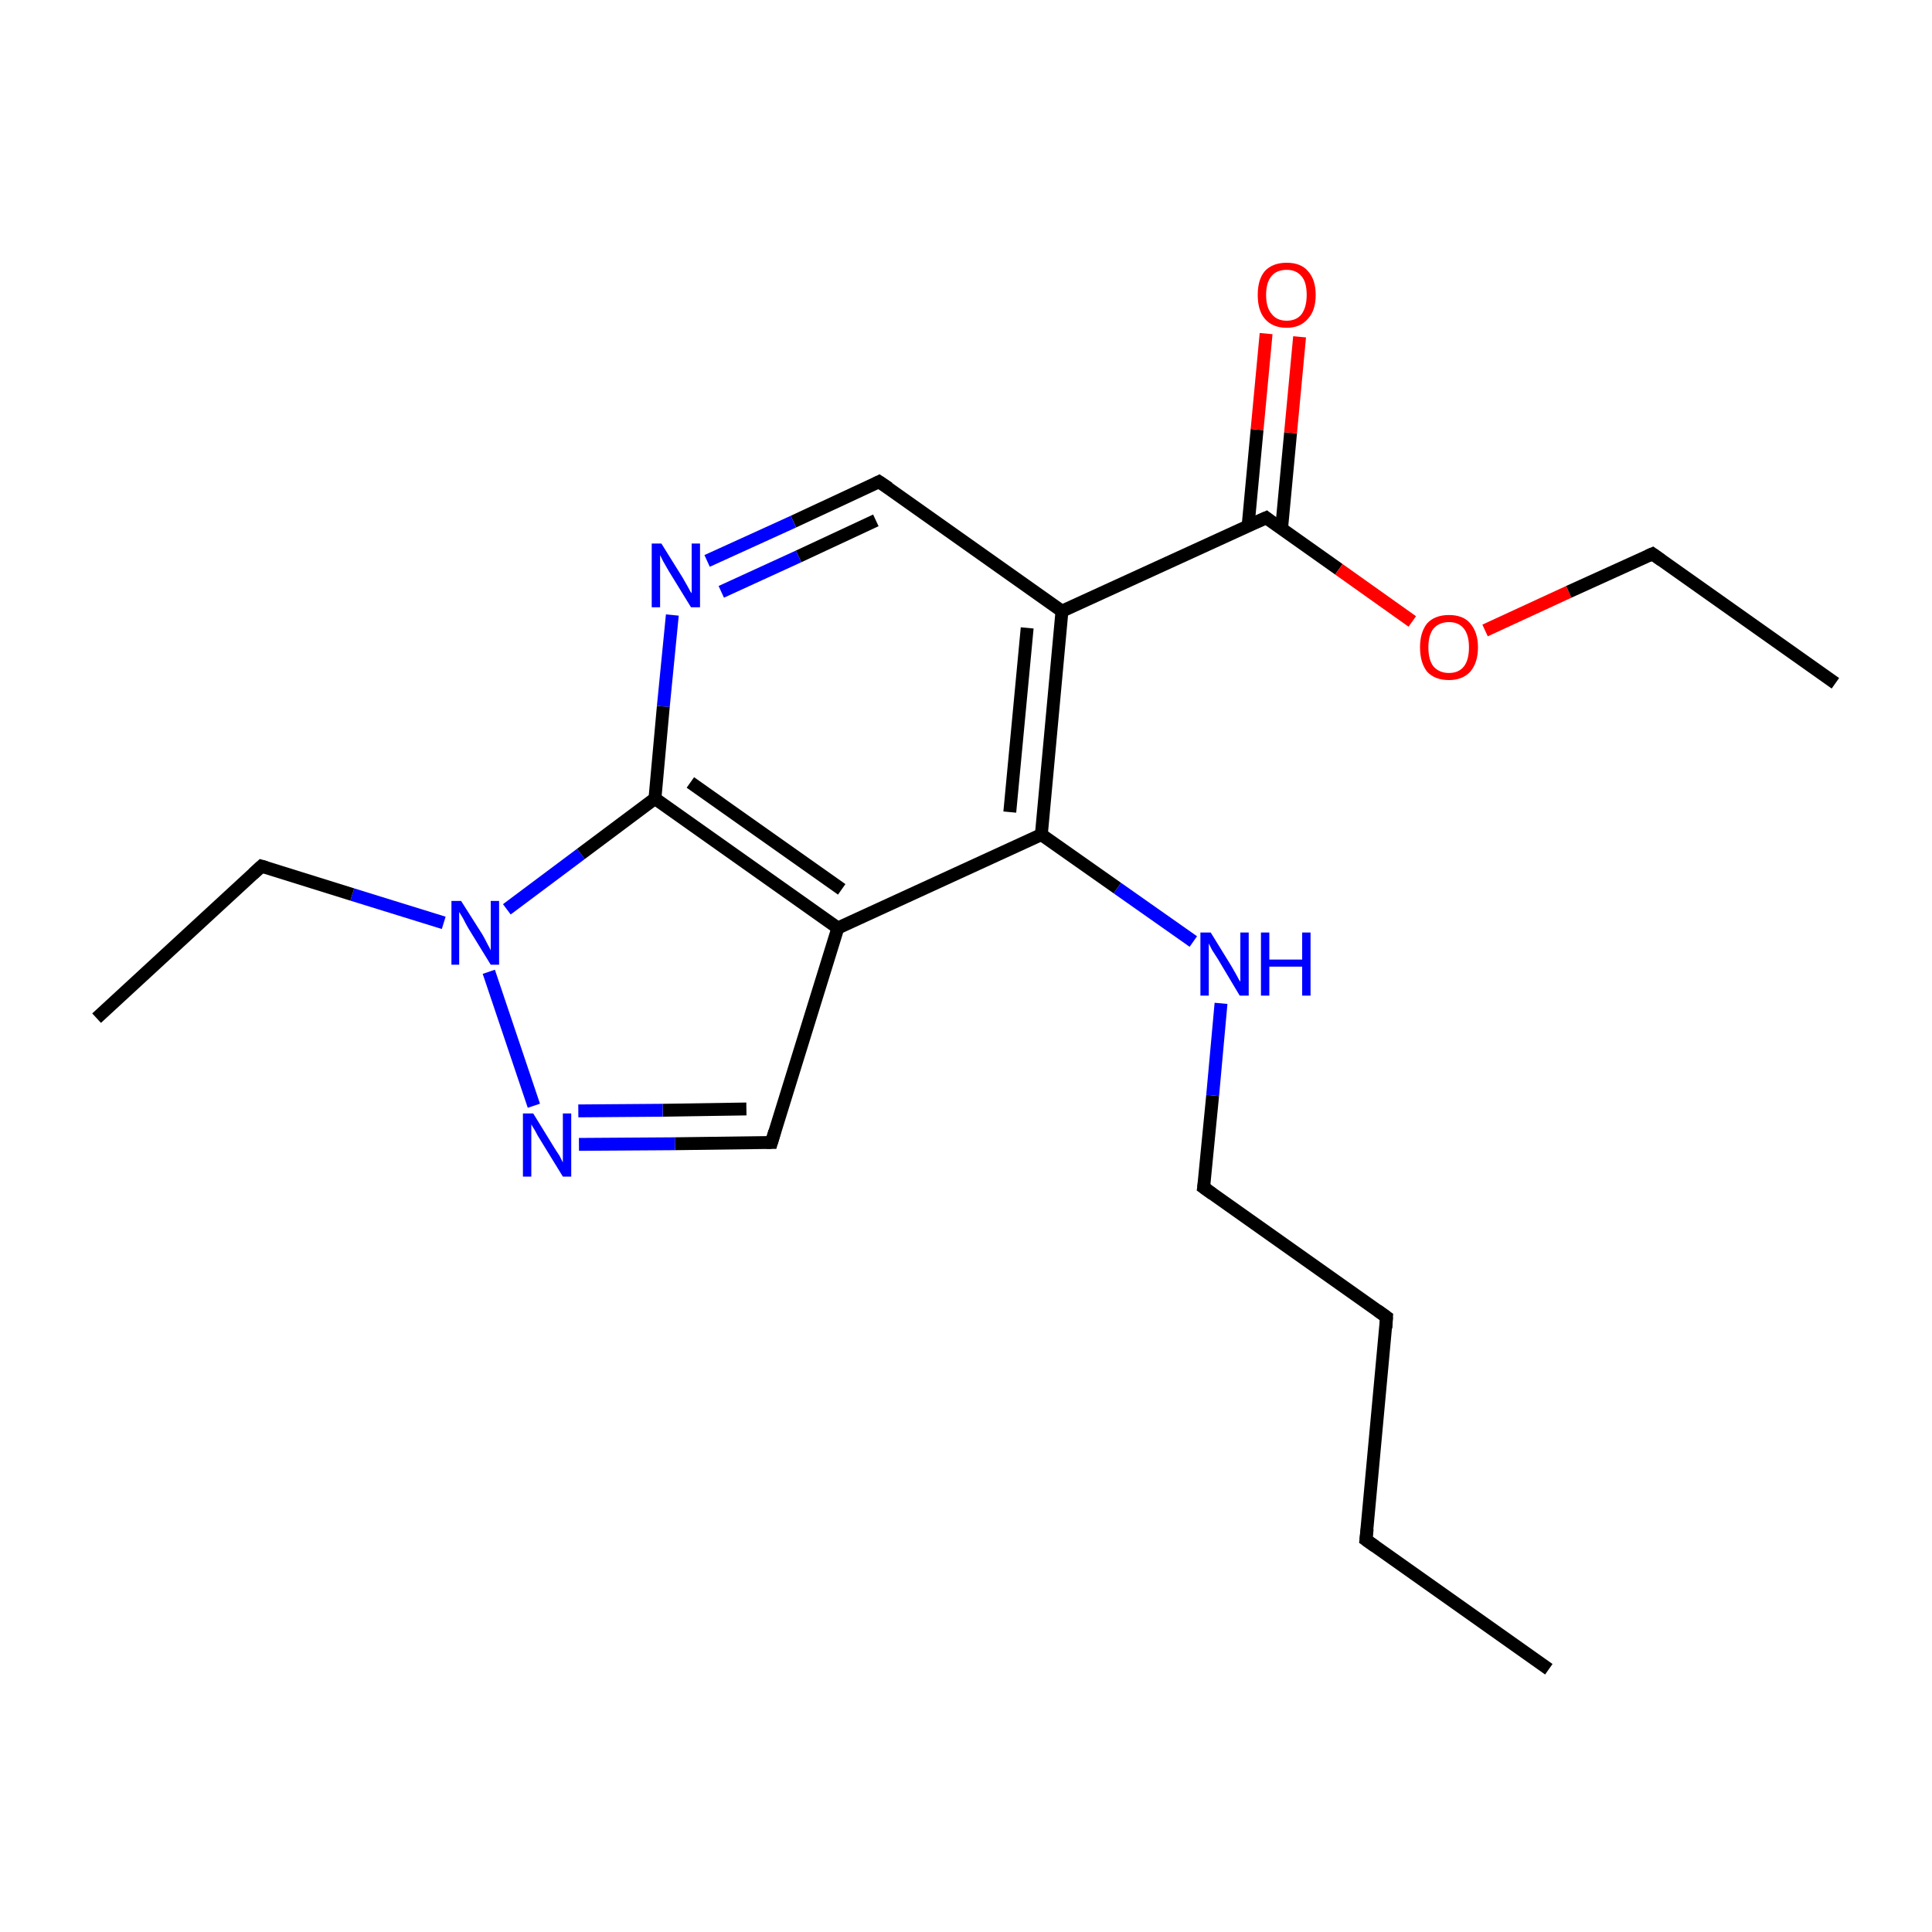 <?xml version='1.0' encoding='iso-8859-1'?>
<svg version='1.1' baseProfile='full'
              xmlns='http://www.w3.org/2000/svg'
                      xmlns:rdkit='http://www.rdkit.org/xml'
                      xmlns:xlink='http://www.w3.org/1999/xlink'
                  xml:space='preserve'
width='300px' height='300px' viewBox='0 0 300 300'>
<!-- END OF HEADER -->
<rect style='opacity:1.0;fill:#FFFFFF;stroke:none' width='300.0' height='300.0' x='0.0' y='0.0'> </rect>
<path class='bond-0 atom-0 atom-1' d='M 240.5,259.2 L 212.1,239.1' style='fill:none;fill-rule:evenodd;stroke:#000000;stroke-width:2.0px;stroke-linecap:butt;stroke-linejoin:miter;stroke-opacity:1' />
<path class='bond-1 atom-1 atom-2' d='M 212.1,239.1 L 215.3,204.5' style='fill:none;fill-rule:evenodd;stroke:#000000;stroke-width:2.0px;stroke-linecap:butt;stroke-linejoin:miter;stroke-opacity:1' />
<path class='bond-2 atom-2 atom-3' d='M 215.3,204.5 L 186.9,184.4' style='fill:none;fill-rule:evenodd;stroke:#000000;stroke-width:2.0px;stroke-linecap:butt;stroke-linejoin:miter;stroke-opacity:1' />
<path class='bond-3 atom-3 atom-4' d='M 186.9,184.4 L 188.3,170.1' style='fill:none;fill-rule:evenodd;stroke:#000000;stroke-width:2.0px;stroke-linecap:butt;stroke-linejoin:miter;stroke-opacity:1' />
<path class='bond-3 atom-3 atom-4' d='M 188.3,170.1 L 189.6,155.8' style='fill:none;fill-rule:evenodd;stroke:#0000FF;stroke-width:2.0px;stroke-linecap:butt;stroke-linejoin:miter;stroke-opacity:1' />
<path class='bond-4 atom-4 atom-5' d='M 185.3,146.2 L 173.5,137.9' style='fill:none;fill-rule:evenodd;stroke:#0000FF;stroke-width:2.0px;stroke-linecap:butt;stroke-linejoin:miter;stroke-opacity:1' />
<path class='bond-4 atom-4 atom-5' d='M 173.5,137.9 L 161.7,129.6' style='fill:none;fill-rule:evenodd;stroke:#000000;stroke-width:2.0px;stroke-linecap:butt;stroke-linejoin:miter;stroke-opacity:1' />
<path class='bond-5 atom-5 atom-6' d='M 161.7,129.6 L 164.9,94.9' style='fill:none;fill-rule:evenodd;stroke:#000000;stroke-width:2.0px;stroke-linecap:butt;stroke-linejoin:miter;stroke-opacity:1' />
<path class='bond-5 atom-5 atom-6' d='M 156.8,126.1 L 159.5,97.5' style='fill:none;fill-rule:evenodd;stroke:#000000;stroke-width:2.0px;stroke-linecap:butt;stroke-linejoin:miter;stroke-opacity:1' />
<path class='bond-6 atom-6 atom-7' d='M 164.9,94.9 L 196.6,80.4' style='fill:none;fill-rule:evenodd;stroke:#000000;stroke-width:2.0px;stroke-linecap:butt;stroke-linejoin:miter;stroke-opacity:1' />
<path class='bond-7 atom-7 atom-8' d='M 199.0,82.1 L 200.4,67.2' style='fill:none;fill-rule:evenodd;stroke:#000000;stroke-width:2.0px;stroke-linecap:butt;stroke-linejoin:miter;stroke-opacity:1' />
<path class='bond-7 atom-7 atom-8' d='M 200.4,67.2 L 201.8,52.3' style='fill:none;fill-rule:evenodd;stroke:#FF0000;stroke-width:2.0px;stroke-linecap:butt;stroke-linejoin:miter;stroke-opacity:1' />
<path class='bond-7 atom-7 atom-8' d='M 193.8,81.7 L 195.2,66.7' style='fill:none;fill-rule:evenodd;stroke:#000000;stroke-width:2.0px;stroke-linecap:butt;stroke-linejoin:miter;stroke-opacity:1' />
<path class='bond-7 atom-7 atom-8' d='M 195.2,66.7 L 196.6,51.8' style='fill:none;fill-rule:evenodd;stroke:#FF0000;stroke-width:2.0px;stroke-linecap:butt;stroke-linejoin:miter;stroke-opacity:1' />
<path class='bond-8 atom-7 atom-9' d='M 196.6,80.4 L 207.9,88.4' style='fill:none;fill-rule:evenodd;stroke:#000000;stroke-width:2.0px;stroke-linecap:butt;stroke-linejoin:miter;stroke-opacity:1' />
<path class='bond-8 atom-7 atom-9' d='M 207.9,88.4 L 219.3,96.5' style='fill:none;fill-rule:evenodd;stroke:#FF0000;stroke-width:2.0px;stroke-linecap:butt;stroke-linejoin:miter;stroke-opacity:1' />
<path class='bond-9 atom-9 atom-10' d='M 230.6,97.9 L 243.6,91.9' style='fill:none;fill-rule:evenodd;stroke:#FF0000;stroke-width:2.0px;stroke-linecap:butt;stroke-linejoin:miter;stroke-opacity:1' />
<path class='bond-9 atom-9 atom-10' d='M 243.6,91.9 L 256.6,86.0' style='fill:none;fill-rule:evenodd;stroke:#000000;stroke-width:2.0px;stroke-linecap:butt;stroke-linejoin:miter;stroke-opacity:1' />
<path class='bond-10 atom-10 atom-11' d='M 256.6,86.0 L 285.0,106.1' style='fill:none;fill-rule:evenodd;stroke:#000000;stroke-width:2.0px;stroke-linecap:butt;stroke-linejoin:miter;stroke-opacity:1' />
<path class='bond-11 atom-6 atom-12' d='M 164.9,94.9 L 136.5,74.8' style='fill:none;fill-rule:evenodd;stroke:#000000;stroke-width:2.0px;stroke-linecap:butt;stroke-linejoin:miter;stroke-opacity:1' />
<path class='bond-12 atom-12 atom-13' d='M 136.5,74.8 L 123.2,81.0' style='fill:none;fill-rule:evenodd;stroke:#000000;stroke-width:2.0px;stroke-linecap:butt;stroke-linejoin:miter;stroke-opacity:1' />
<path class='bond-12 atom-12 atom-13' d='M 123.2,81.0 L 109.8,87.1' style='fill:none;fill-rule:evenodd;stroke:#0000FF;stroke-width:2.0px;stroke-linecap:butt;stroke-linejoin:miter;stroke-opacity:1' />
<path class='bond-12 atom-12 atom-13' d='M 136.0,80.8 L 124.0,86.4' style='fill:none;fill-rule:evenodd;stroke:#000000;stroke-width:2.0px;stroke-linecap:butt;stroke-linejoin:miter;stroke-opacity:1' />
<path class='bond-12 atom-12 atom-13' d='M 124.0,86.4 L 112.0,91.9' style='fill:none;fill-rule:evenodd;stroke:#0000FF;stroke-width:2.0px;stroke-linecap:butt;stroke-linejoin:miter;stroke-opacity:1' />
<path class='bond-13 atom-13 atom-14' d='M 104.4,95.5 L 103.0,109.7' style='fill:none;fill-rule:evenodd;stroke:#0000FF;stroke-width:2.0px;stroke-linecap:butt;stroke-linejoin:miter;stroke-opacity:1' />
<path class='bond-13 atom-13 atom-14' d='M 103.0,109.7 L 101.7,124.0' style='fill:none;fill-rule:evenodd;stroke:#000000;stroke-width:2.0px;stroke-linecap:butt;stroke-linejoin:miter;stroke-opacity:1' />
<path class='bond-14 atom-14 atom-15' d='M 101.7,124.0 L 130.1,144.1' style='fill:none;fill-rule:evenodd;stroke:#000000;stroke-width:2.0px;stroke-linecap:butt;stroke-linejoin:miter;stroke-opacity:1' />
<path class='bond-14 atom-14 atom-15' d='M 107.2,121.5 L 130.7,138.1' style='fill:none;fill-rule:evenodd;stroke:#000000;stroke-width:2.0px;stroke-linecap:butt;stroke-linejoin:miter;stroke-opacity:1' />
<path class='bond-15 atom-15 atom-16' d='M 130.1,144.1 L 119.8,177.4' style='fill:none;fill-rule:evenodd;stroke:#000000;stroke-width:2.0px;stroke-linecap:butt;stroke-linejoin:miter;stroke-opacity:1' />
<path class='bond-16 atom-16 atom-17' d='M 119.8,177.4 L 104.8,177.6' style='fill:none;fill-rule:evenodd;stroke:#000000;stroke-width:2.0px;stroke-linecap:butt;stroke-linejoin:miter;stroke-opacity:1' />
<path class='bond-16 atom-16 atom-17' d='M 104.8,177.6 L 89.9,177.7' style='fill:none;fill-rule:evenodd;stroke:#0000FF;stroke-width:2.0px;stroke-linecap:butt;stroke-linejoin:miter;stroke-opacity:1' />
<path class='bond-16 atom-16 atom-17' d='M 115.9,172.2 L 102.9,172.4' style='fill:none;fill-rule:evenodd;stroke:#000000;stroke-width:2.0px;stroke-linecap:butt;stroke-linejoin:miter;stroke-opacity:1' />
<path class='bond-16 atom-16 atom-17' d='M 102.9,172.4 L 89.8,172.5' style='fill:none;fill-rule:evenodd;stroke:#0000FF;stroke-width:2.0px;stroke-linecap:butt;stroke-linejoin:miter;stroke-opacity:1' />
<path class='bond-17 atom-17 atom-18' d='M 82.9,171.7 L 75.9,150.9' style='fill:none;fill-rule:evenodd;stroke:#0000FF;stroke-width:2.0px;stroke-linecap:butt;stroke-linejoin:miter;stroke-opacity:1' />
<path class='bond-18 atom-18 atom-19' d='M 68.9,143.3 L 54.7,138.9' style='fill:none;fill-rule:evenodd;stroke:#0000FF;stroke-width:2.0px;stroke-linecap:butt;stroke-linejoin:miter;stroke-opacity:1' />
<path class='bond-18 atom-18 atom-19' d='M 54.7,138.9 L 40.6,134.5' style='fill:none;fill-rule:evenodd;stroke:#000000;stroke-width:2.0px;stroke-linecap:butt;stroke-linejoin:miter;stroke-opacity:1' />
<path class='bond-19 atom-19 atom-20' d='M 40.6,134.5 L 15.0,158.1' style='fill:none;fill-rule:evenodd;stroke:#000000;stroke-width:2.0px;stroke-linecap:butt;stroke-linejoin:miter;stroke-opacity:1' />
<path class='bond-20 atom-15 atom-5' d='M 130.1,144.1 L 161.7,129.6' style='fill:none;fill-rule:evenodd;stroke:#000000;stroke-width:2.0px;stroke-linecap:butt;stroke-linejoin:miter;stroke-opacity:1' />
<path class='bond-21 atom-18 atom-14' d='M 78.7,141.2 L 90.2,132.6' style='fill:none;fill-rule:evenodd;stroke:#0000FF;stroke-width:2.0px;stroke-linecap:butt;stroke-linejoin:miter;stroke-opacity:1' />
<path class='bond-21 atom-18 atom-14' d='M 90.2,132.6 L 101.7,124.0' style='fill:none;fill-rule:evenodd;stroke:#000000;stroke-width:2.0px;stroke-linecap:butt;stroke-linejoin:miter;stroke-opacity:1' />
<path d='M 213.5,240.1 L 212.1,239.1 L 212.3,237.4' style='fill:none;stroke:#000000;stroke-width:2.0px;stroke-linecap:butt;stroke-linejoin:miter;stroke-miterlimit:10;stroke-opacity:1;' />
<path d='M 215.2,206.2 L 215.3,204.5 L 213.9,203.5' style='fill:none;stroke:#000000;stroke-width:2.0px;stroke-linecap:butt;stroke-linejoin:miter;stroke-miterlimit:10;stroke-opacity:1;' />
<path d='M 188.3,185.4 L 186.9,184.4 L 187.0,183.7' style='fill:none;stroke:#000000;stroke-width:2.0px;stroke-linecap:butt;stroke-linejoin:miter;stroke-miterlimit:10;stroke-opacity:1;' />
<path d='M 195.0,81.1 L 196.6,80.4 L 197.1,80.8' style='fill:none;stroke:#000000;stroke-width:2.0px;stroke-linecap:butt;stroke-linejoin:miter;stroke-miterlimit:10;stroke-opacity:1;' />
<path d='M 255.9,86.3 L 256.6,86.0 L 258.0,87.0' style='fill:none;stroke:#000000;stroke-width:2.0px;stroke-linecap:butt;stroke-linejoin:miter;stroke-miterlimit:10;stroke-opacity:1;' />
<path d='M 138.0,75.8 L 136.5,74.8 L 135.9,75.1' style='fill:none;stroke:#000000;stroke-width:2.0px;stroke-linecap:butt;stroke-linejoin:miter;stroke-miterlimit:10;stroke-opacity:1;' />
<path d='M 120.3,175.7 L 119.8,177.4 L 119.0,177.4' style='fill:none;stroke:#000000;stroke-width:2.0px;stroke-linecap:butt;stroke-linejoin:miter;stroke-miterlimit:10;stroke-opacity:1;' />
<path d='M 41.3,134.7 L 40.6,134.5 L 39.3,135.7' style='fill:none;stroke:#000000;stroke-width:2.0px;stroke-linecap:butt;stroke-linejoin:miter;stroke-miterlimit:10;stroke-opacity:1;' />
<path class='atom-4' d='M 188.0 144.8
L 191.2 150.0
Q 191.5 150.5, 192.0 151.4
Q 192.5 152.4, 192.6 152.4
L 192.6 144.8
L 193.9 144.8
L 193.9 154.6
L 192.5 154.6
L 189.1 148.9
Q 188.7 148.3, 188.2 147.5
Q 187.8 146.7, 187.7 146.5
L 187.7 154.6
L 186.4 154.6
L 186.4 144.8
L 188.0 144.8
' fill='#0000FF'/>
<path class='atom-4' d='M 195.8 144.8
L 197.1 144.8
L 197.1 149.0
L 202.2 149.0
L 202.2 144.8
L 203.5 144.8
L 203.5 154.6
L 202.2 154.6
L 202.2 150.1
L 197.1 150.1
L 197.1 154.6
L 195.8 154.6
L 195.8 144.8
' fill='#0000FF'/>
<path class='atom-8' d='M 195.3 45.8
Q 195.3 43.4, 196.4 42.1
Q 197.6 40.8, 199.8 40.8
Q 202.0 40.8, 203.1 42.1
Q 204.3 43.4, 204.3 45.8
Q 204.3 48.2, 203.1 49.5
Q 201.9 50.9, 199.8 50.9
Q 197.6 50.9, 196.4 49.5
Q 195.3 48.2, 195.3 45.8
M 199.8 49.8
Q 201.3 49.8, 202.1 48.8
Q 202.9 47.7, 202.9 45.8
Q 202.9 43.8, 202.1 42.9
Q 201.3 41.9, 199.8 41.9
Q 198.3 41.9, 197.5 42.8
Q 196.6 43.8, 196.6 45.8
Q 196.6 47.8, 197.5 48.8
Q 198.3 49.8, 199.8 49.8
' fill='#FF0000'/>
<path class='atom-9' d='M 220.5 100.5
Q 220.5 98.2, 221.6 96.8
Q 222.8 95.5, 225.0 95.5
Q 227.2 95.5, 228.3 96.8
Q 229.5 98.2, 229.5 100.5
Q 229.5 102.9, 228.3 104.3
Q 227.1 105.6, 225.0 105.6
Q 222.8 105.6, 221.6 104.3
Q 220.5 102.9, 220.5 100.5
M 225.0 104.5
Q 226.5 104.5, 227.3 103.5
Q 228.1 102.5, 228.1 100.5
Q 228.1 98.6, 227.3 97.6
Q 226.5 96.6, 225.0 96.6
Q 223.5 96.6, 222.6 97.6
Q 221.8 98.6, 221.8 100.5
Q 221.8 102.5, 222.6 103.5
Q 223.5 104.5, 225.0 104.5
' fill='#FF0000'/>
<path class='atom-13' d='M 102.7 84.4
L 106.0 89.7
Q 106.3 90.2, 106.8 91.1
Q 107.3 92.1, 107.4 92.1
L 107.4 84.4
L 108.7 84.4
L 108.7 94.3
L 107.3 94.3
L 103.8 88.6
Q 103.4 87.9, 103.0 87.2
Q 102.6 86.4, 102.5 86.2
L 102.5 94.3
L 101.2 94.3
L 101.2 84.4
L 102.7 84.4
' fill='#0000FF'/>
<path class='atom-17' d='M 82.8 172.9
L 86.0 178.1
Q 86.3 178.6, 86.9 179.5
Q 87.4 180.5, 87.4 180.5
L 87.4 172.9
L 88.7 172.9
L 88.7 182.7
L 87.4 182.7
L 83.9 177.0
Q 83.5 176.4, 83.1 175.6
Q 82.6 174.8, 82.5 174.6
L 82.5 182.7
L 81.2 182.7
L 81.2 172.9
L 82.8 172.9
' fill='#0000FF'/>
<path class='atom-18' d='M 71.6 139.9
L 74.9 145.1
Q 75.2 145.6, 75.7 146.6
Q 76.2 147.5, 76.2 147.6
L 76.2 139.9
L 77.5 139.9
L 77.5 149.8
L 76.2 149.8
L 72.7 144.1
Q 72.3 143.4, 71.9 142.6
Q 71.5 141.9, 71.3 141.6
L 71.3 149.8
L 70.1 149.8
L 70.1 139.9
L 71.6 139.9
' fill='#0000FF'/>
</svg>
